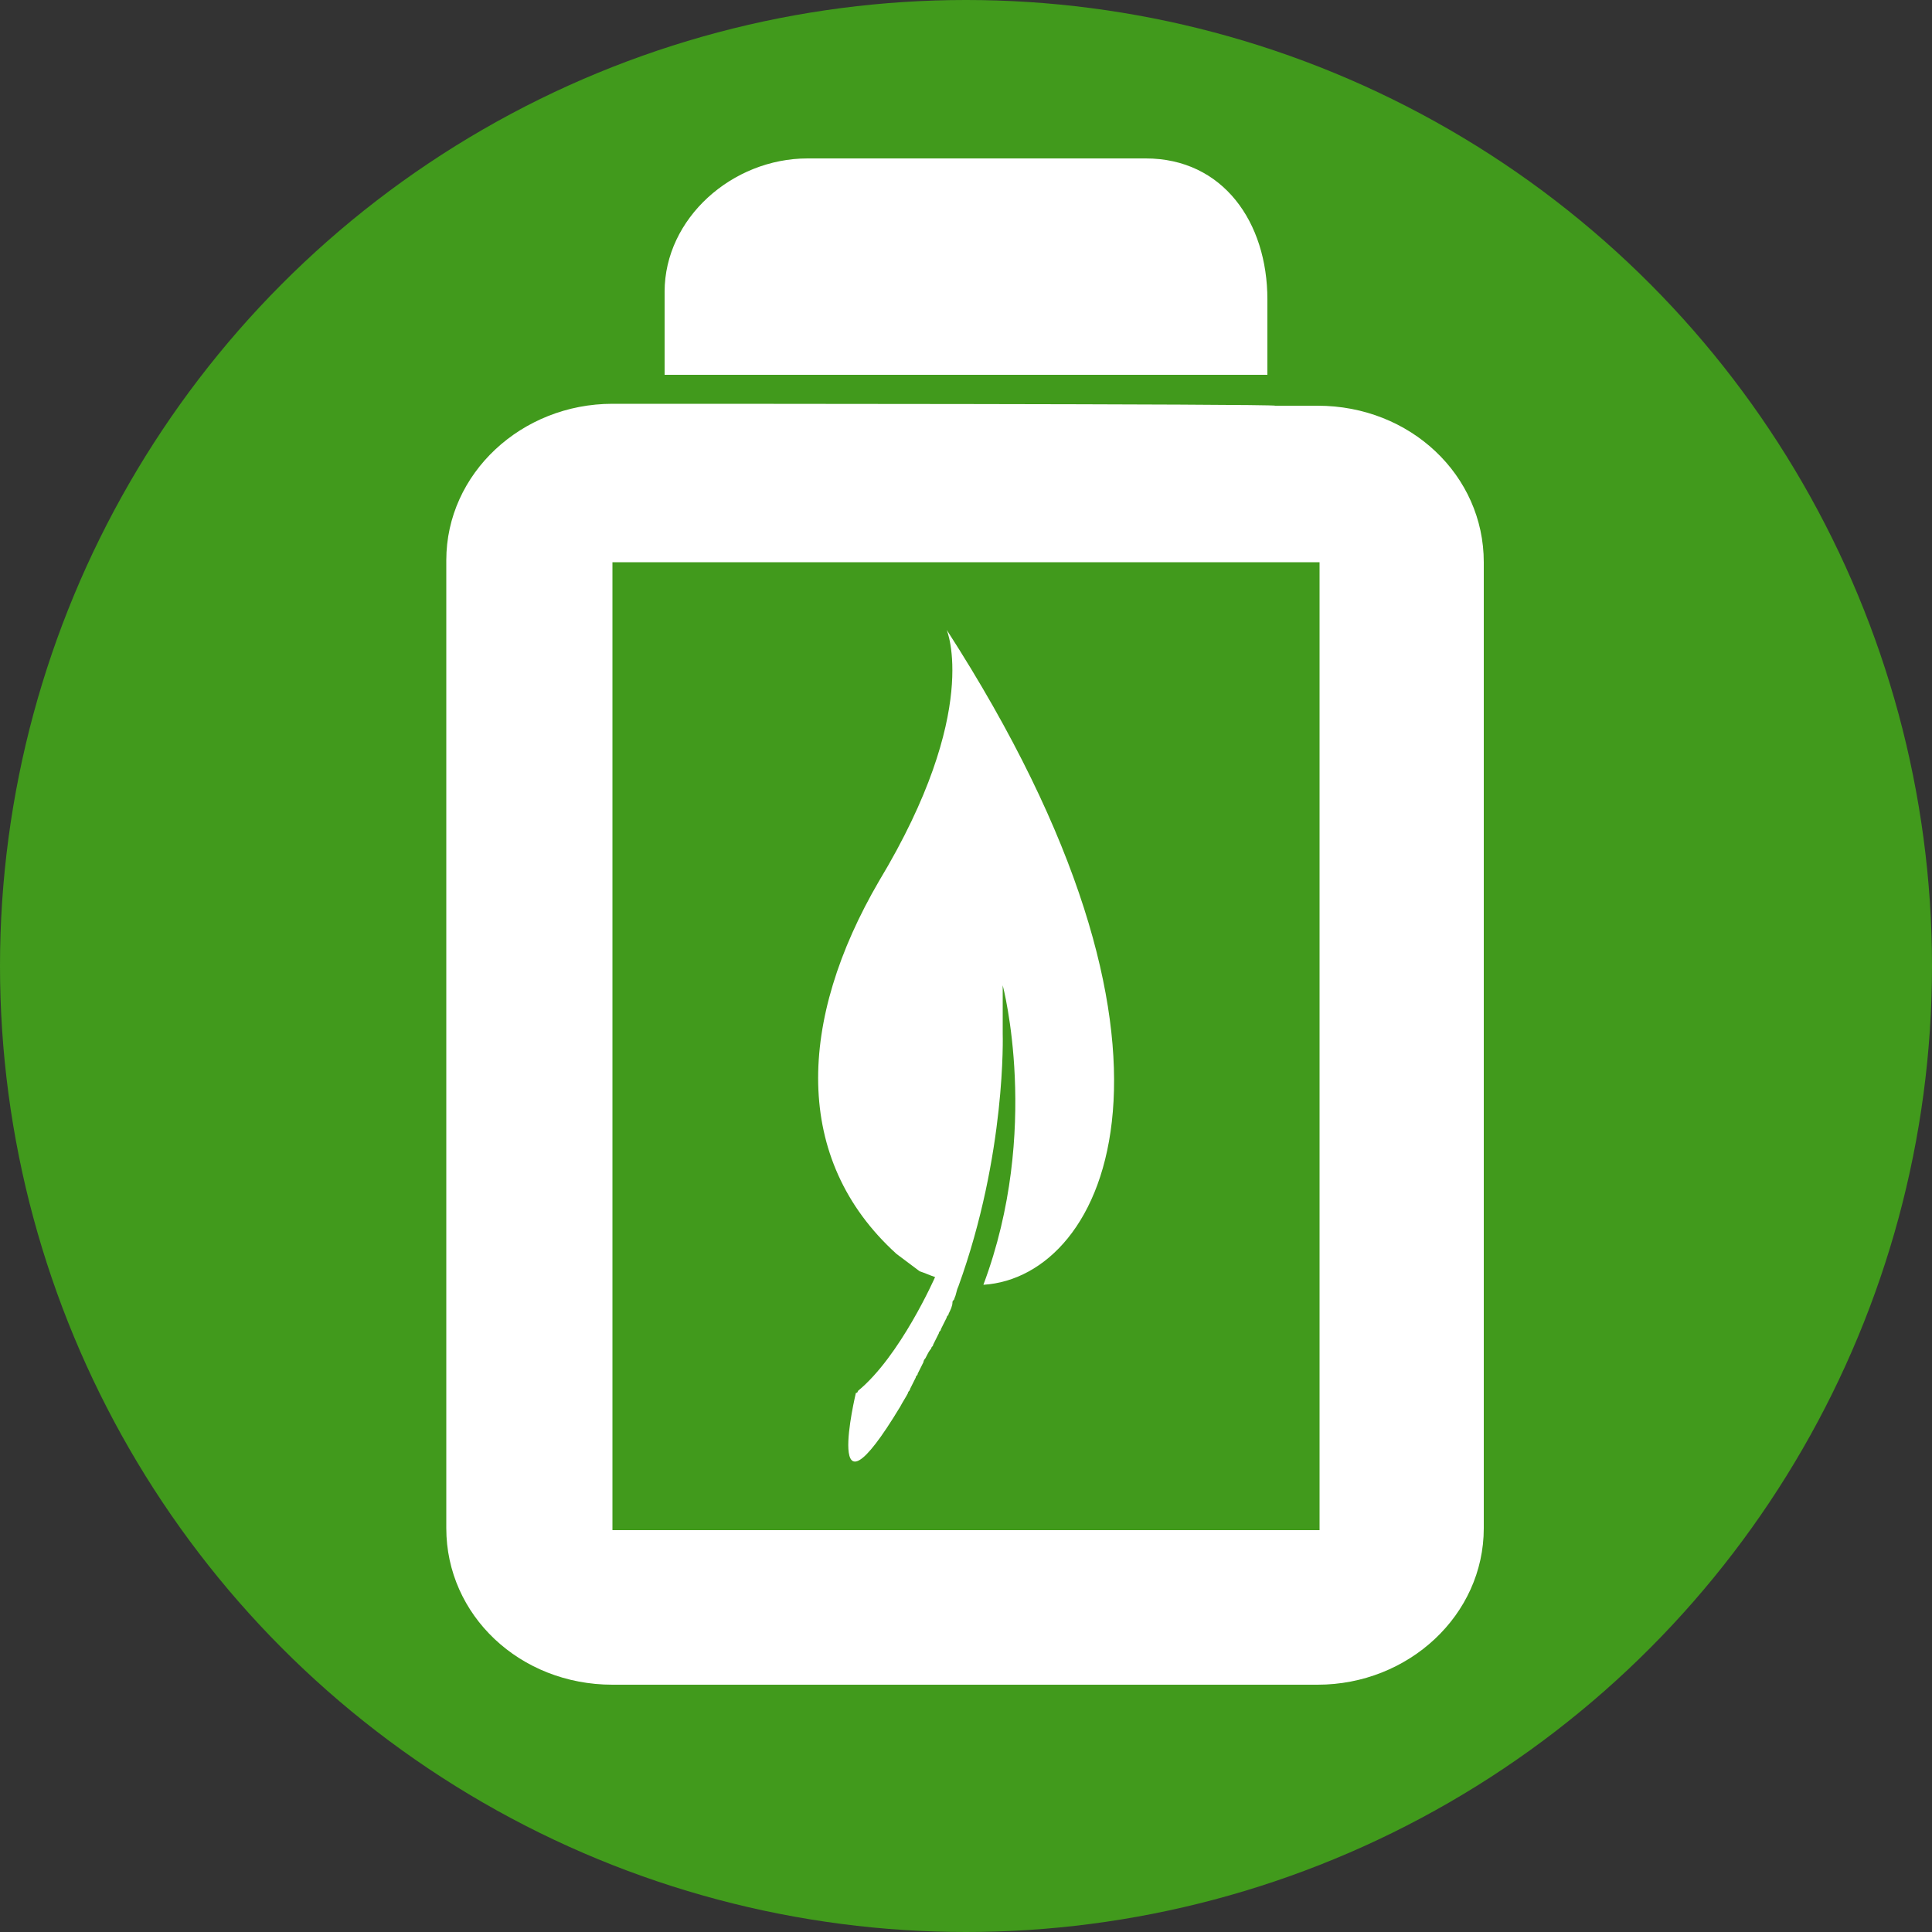 <?xml version="1.0" encoding="utf-8"?>
<!-- Generator: Adobe Illustrator 24.0.1, SVG Export Plug-In . SVG Version: 6.00 Build 0)  -->
<svg version="1.1" id="Camada_1" xmlns="http://www.w3.org/2000/svg" xmlns:xlink="http://www.w3.org/1999/xlink" x="0px" y="0px"
	 viewBox="0 0 100 100" style="enable-background:new 0 0 100 100;" xml:space="preserve">
<rect x="0" y="0" width="100" height="100" fill="#333333" stroke="none"/>
<style type="text/css">
	.st0{fill:url(#SVGID_1_);}
	.st1{fill:url(#SVGID_2_);}
	.st2{fill:url(#SVGID_3_);}
	.st3{fill:url(#SVGID_4_);}
</style>
<g>
	
		<linearGradient id="SVGID_1_" gradientUnits="userSpaceOnUse" x1="-252.45" y1="443.05" x2="-251.45" y2="443.05" gradientTransform="matrix(100 0 0 -100 25245 44355)">
		<stop  offset="0" style="stop-color:#419A1C"/>
		<stop  offset="1" style="stop-color:#419A1C"/>
	</linearGradient>
	<circle class="st0" cx="50" cy="50" r="50"/>
</g>
<g>
	
		<linearGradient id="SVGID_2_" gradientUnits="userSpaceOnUse" x1="-250.359" y1="441.511" x2="-249.384" y2="441.511" gradientTransform="matrix(55.04 0 0 -68.178 13802.922 30155.354)">
		<stop  offset="0" style="stop-color:#FFFFFF"/>
		<stop  offset="1" style="stop-color:#FFFFFF"/>
	</linearGradient>
	<path class="st1" d="M33.9,20.9c0,0-2.2,0-2.2,0c-4.7,0-8.6,3.6-8.6,8.1v50.1c0,4.5,3.8,8.1,8.6,8.1h36.5c4.7,0,8.6-3.6,8.6-8.1
		V29.1c0-4.5-3.8-8.1-8.6-8.1c0,0-2.2,0-2.2,0C66.1,20.9,33.9,20.9,33.9,20.9z M68.3,29.1v50.1H31.7V29.1H68.3z"/>
</g>
<g>
	
		<linearGradient id="SVGID_3_" gradientUnits="userSpaceOnUse" x1="-247.85" y1="420.457" x2="-246.983" y2="420.457" gradientTransform="matrix(36 0 0 -13.108 8957 5525.168)">
		<stop  offset="0" style="stop-color:#FFFFFF"/>
		<stop  offset="1" style="stop-color:#FFFFFF"/>
	</linearGradient>
	<path class="st2" d="M65.6,15.5c0-4-2.3-7.3-6.3-7.3c0,0-1.8,0-1.8,0L44,8.2c0,0-2.2,0-2.2,0c-3.9,0-7.4,3.1-7.4,6.9v4.3h31.2V15.5
		z"/>
</g>
<g>
	
		<linearGradient id="SVGID_4_" gradientUnits="userSpaceOnUse" x1="-238.742" y1="438.805" x2="-237.768" y2="438.805" gradientTransform="matrix(15.722 0 0 -44.123 3795.944 19415.334)">
		<stop  offset="0" style="stop-color:#FFFFFF"/>
		<stop  offset="1" style="stop-color:#FFFFFF"/>
	</linearGradient>
	<path class="st3" d="M49,32.6c0,0,1.8,4.2-3.5,13C41.3,52.8,41,60,46.4,64.9c0.4,0.3,0.8,0.6,1.2,0.9c0.3,0.1,0.5,0.2,0.8,0.3
		c0,0-1.8,4.1-4,5.9c0,0.1-0.1,0.1-0.1,0.1s-1.8,7.5,2.3,0.7c0.1-0.2,0.3-0.5,0.4-0.7c0-0.1,0.1-0.1,0.1-0.2
		c0.1-0.2,0.2-0.4,0.3-0.6c0-0.1,0.1-0.1,0.1-0.2c0.1-0.2,0.2-0.4,0.3-0.6c0-0.1,0.1-0.2,0.1-0.2c0.1-0.2,0.2-0.4,0.3-0.5
		c0-0.1,0.1-0.1,0.1-0.2c0.1-0.2,0.2-0.4,0.3-0.6c0-0.1,0.1-0.1,0.1-0.2c0.1-0.2,0.2-0.4,0.3-0.6c0-0.1,0.1-0.1,0.1-0.2
		c0.1-0.2,0.2-0.4,0.2-0.6c0-0.1,0.1-0.1,0.1-0.2c0.1-0.2,0.1-0.4,0.2-0.6c2.5-6.9,2.3-13.1,2.3-13.1c0,0,0,0,0,0c0-0.8,0-1.7,0-2.5
		c0,0,2,7.5-1,15.5C57.3,66.1,63,54.3,49,32.6z"/>
</g>
</svg>
